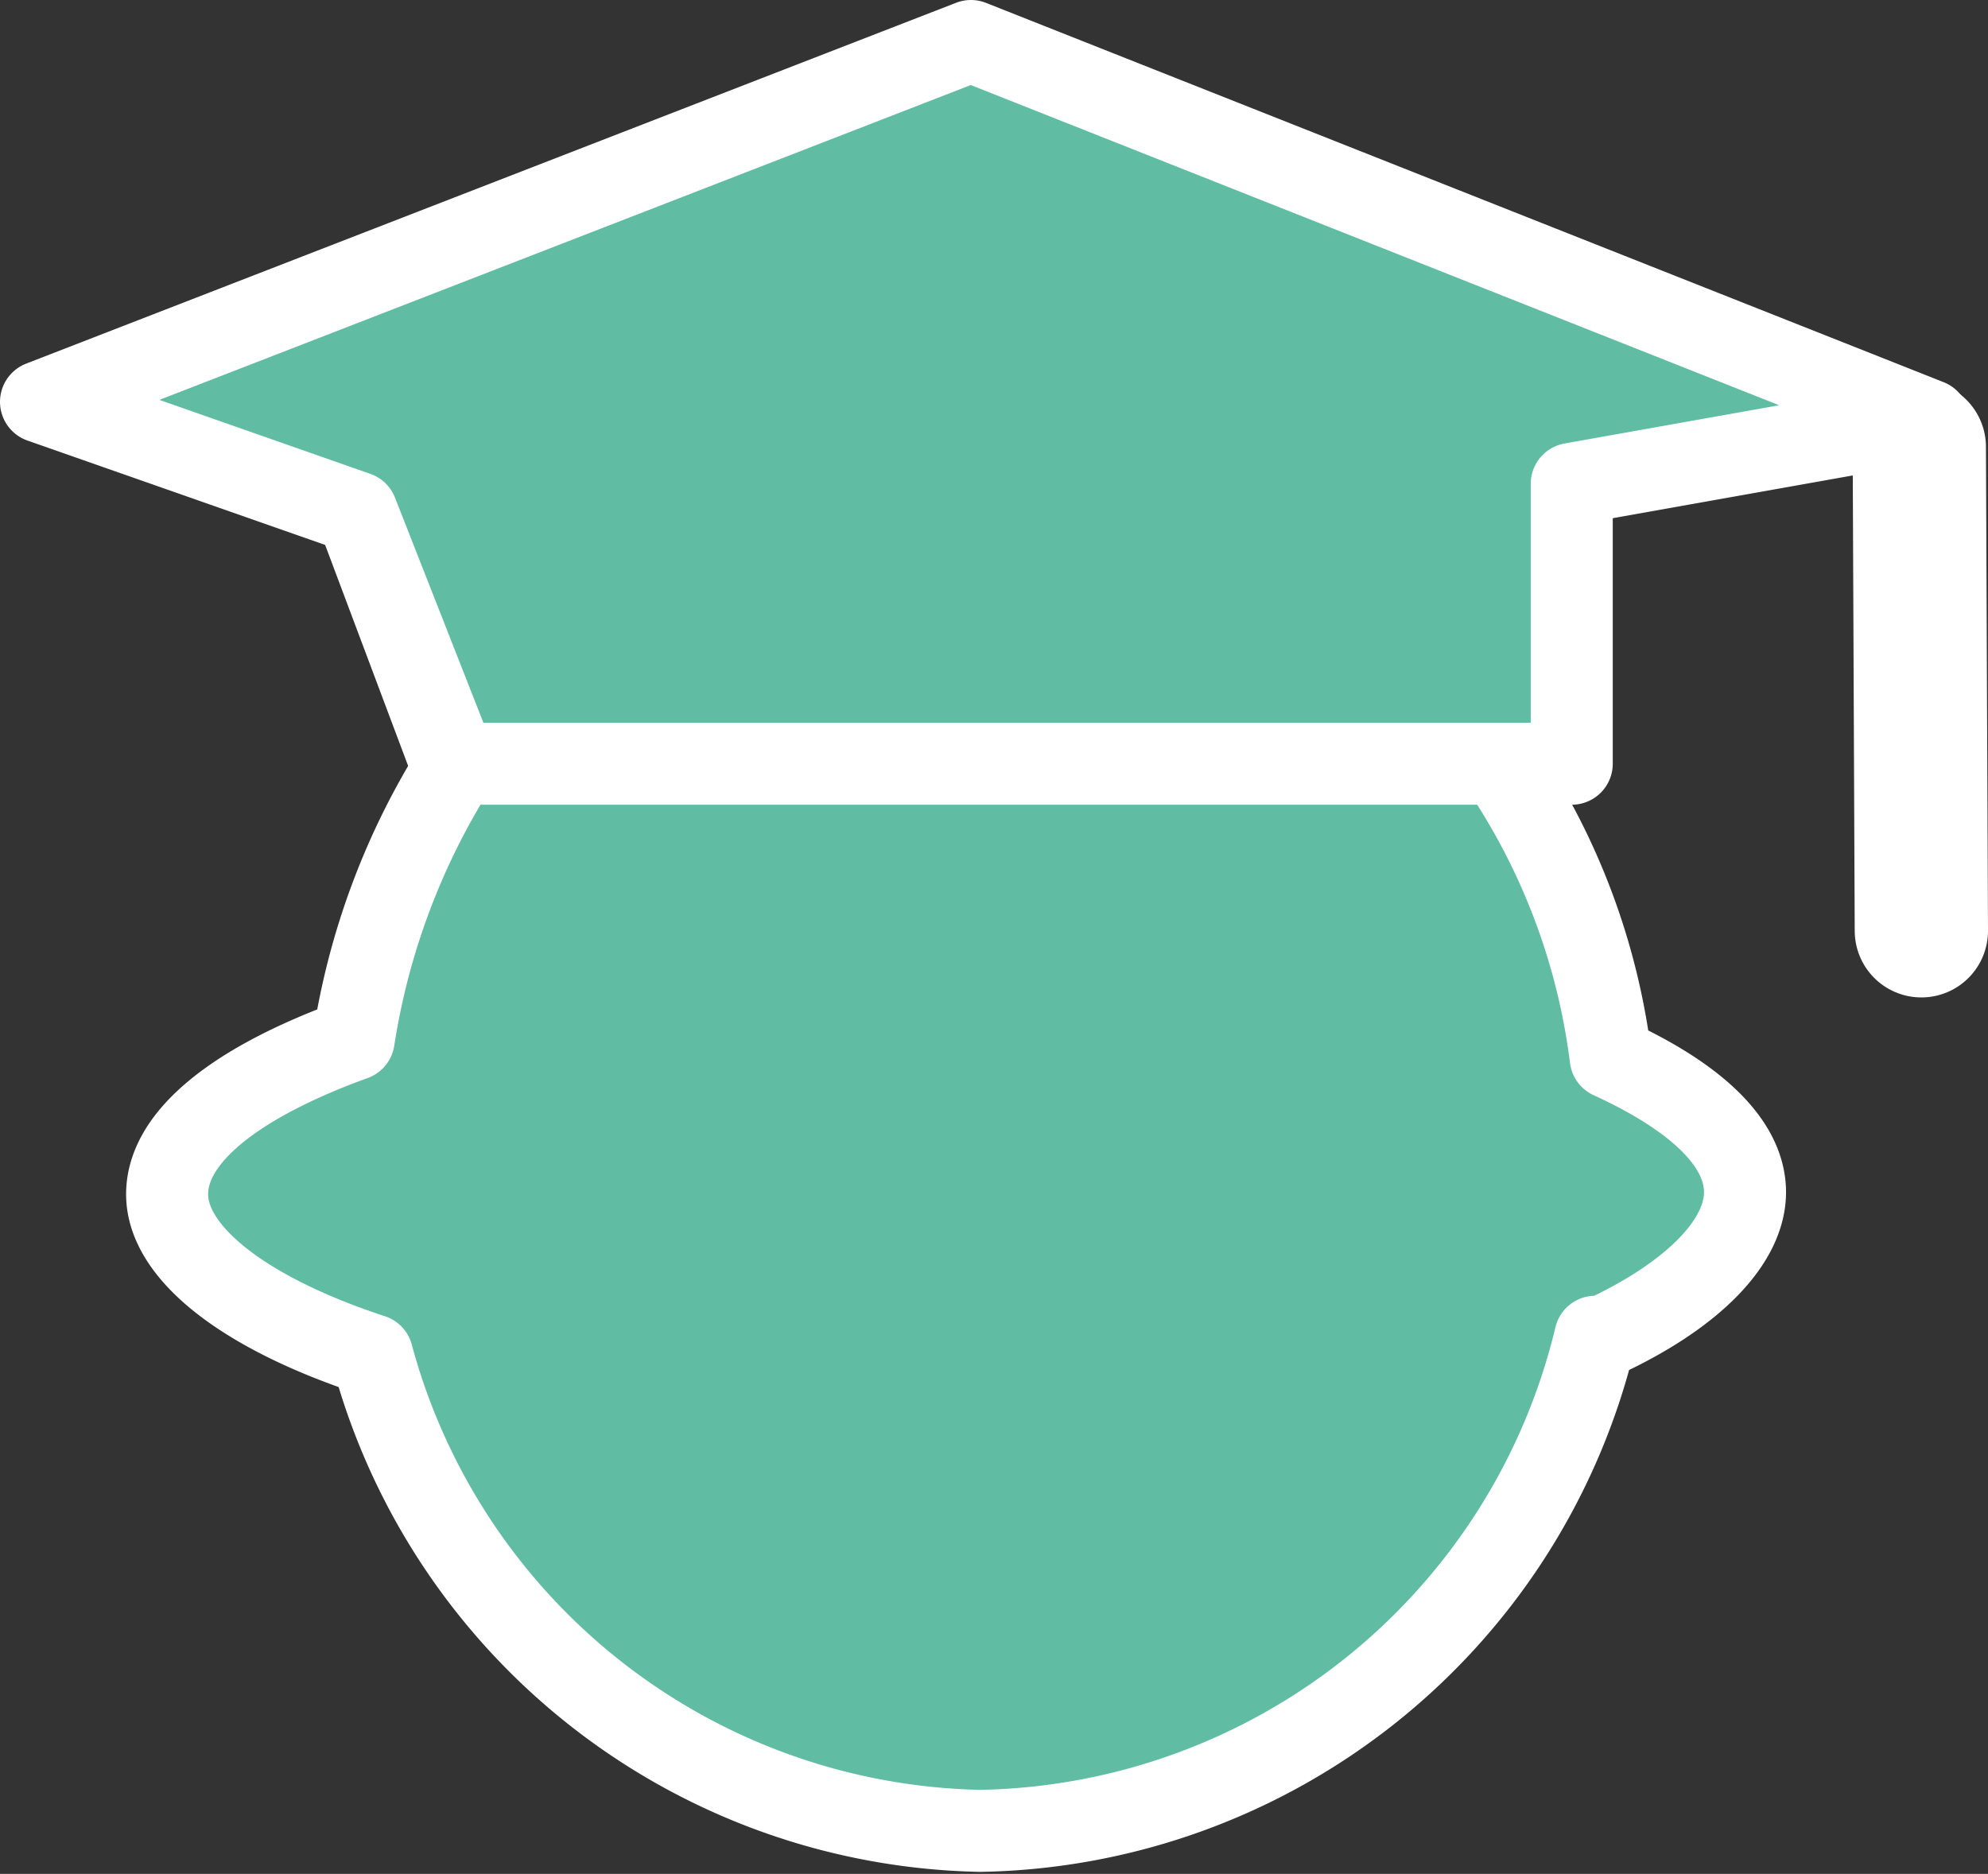 <svg xmlns="http://www.w3.org/2000/svg" viewBox="0 0 19.39 18.28"><rect x="0" y="0" width="19.39" height="18.28" fill="#333333" stroke="none"/><defs><style>.cls-1,.cls-2,.cls-3{fill:#60bca2;}.cls-1,.cls-3{stroke:#fff;stroke-linecap:round;stroke-linejoin:round;}.cls-1{stroke-width:1.3px;}.cls-3{stroke-width:0.8px;}</style></defs><title>zachetka_on</title><g id="Слой_2" data-name="Слой 2"><g id="Слой_1-2" data-name="Слой 1"><line class="cls-1" x1="18.74" y1="9.08" x2="18.72" y2="4.36"/><polygon class="cls-2" points="8.57 4.64 14.05 5.81 10.3 9.97 6.55 14.13 4.82 8.8 3.1 3.47 8.57 4.64"/><path class="cls-3" d="M14.65,7.49a6.51,6.51,0,0,1,1.06,2.83h0c.83.38,1.31.83,1.31,1.31s-.5,1-1.38,1.41l-.08,0a6.28,6.28,0,0,1-6,4.82,6.27,6.27,0,0,1-5.93-4.64v0c-1.25-.41-2-1-2-1.57s.69-1.1,1.82-1.51h0a7,7,0,0,1,1-2.67L3.48,5,4.4,7.45H15.33V4.72l3.48-.62L9.47.4.4,3.92,3.48,5"/></g></g></svg>